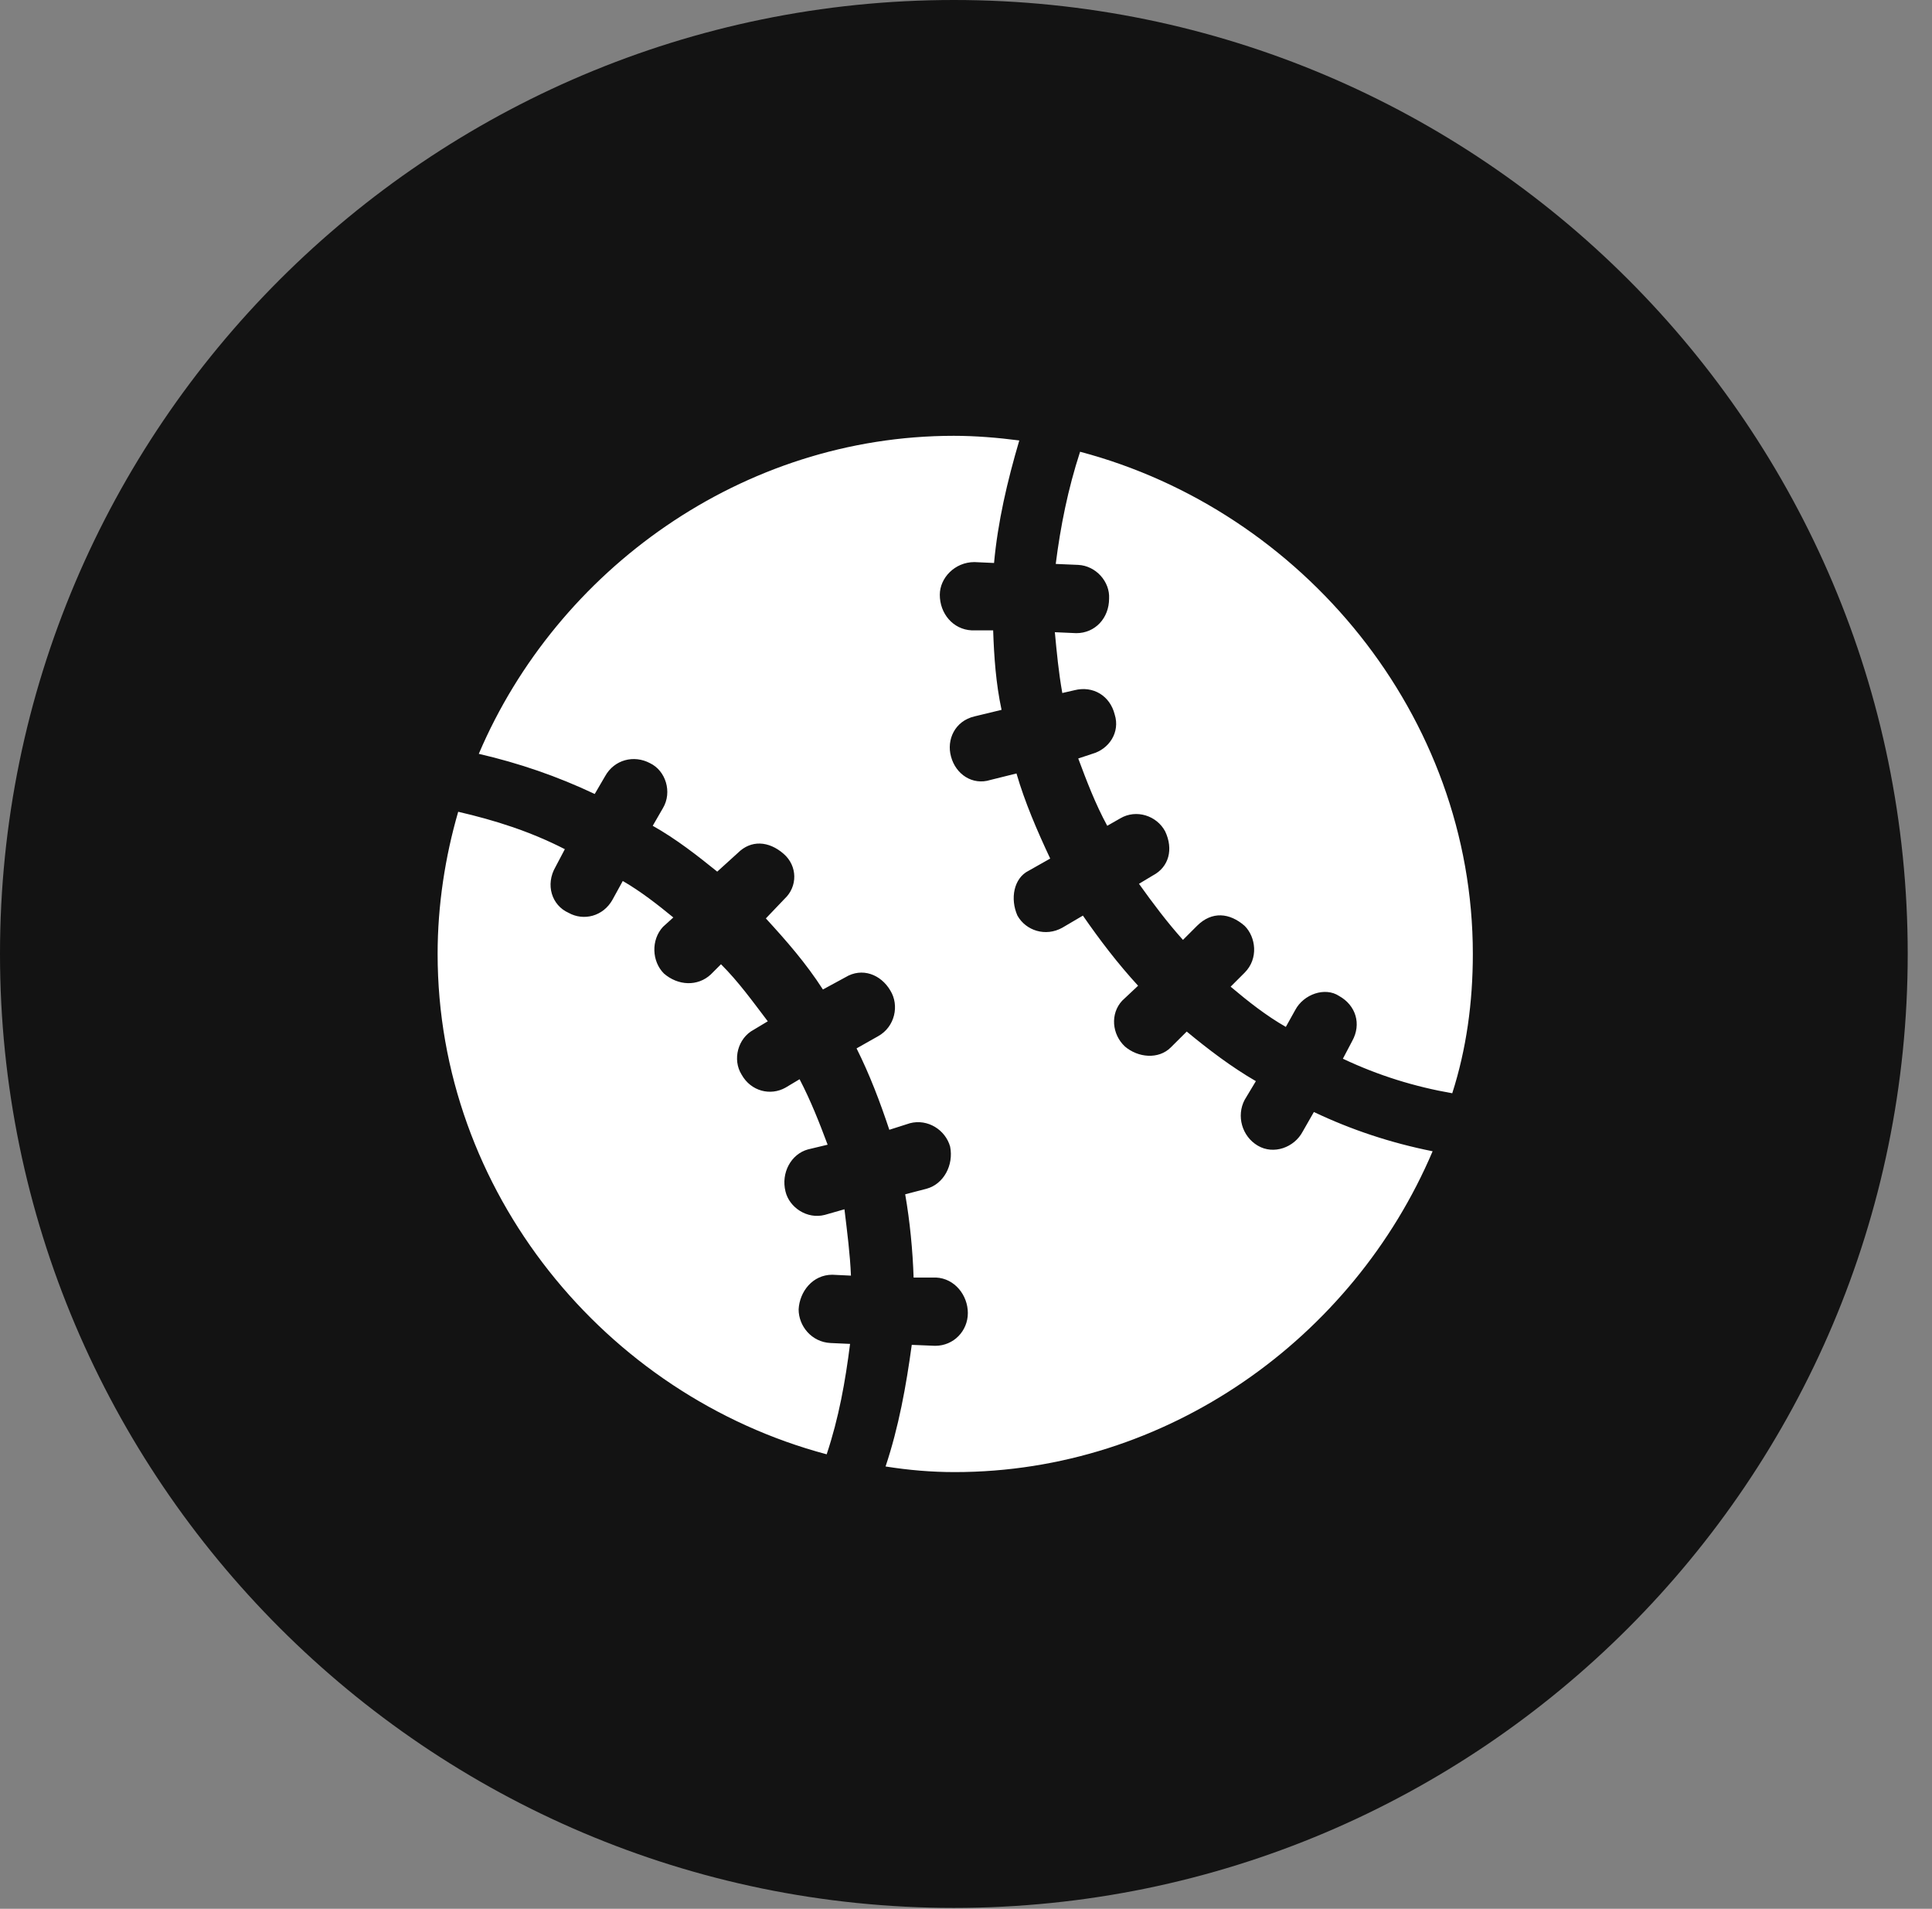 <?xml version="1.0" encoding="UTF-8"?>
<!--Generator: Apple Native CoreSVG 326-->
<!DOCTYPE svg
PUBLIC "-//W3C//DTD SVG 1.1//EN"
       "http://www.w3.org/Graphics/SVG/1.1/DTD/svg11.dtd">
<svg version="1.1" xmlns="http://www.w3.org/2000/svg" xmlns:xlink="http://www.w3.org/1999/xlink" viewBox="0 0 28.246 27.904">
 <rect x="0" y="0" width="28.246" height="27.904" fill="#808080" stroke="none"/>
 <g>
  <rect height="27.904" opacity="0" width="28.246" x="0" y="0"/>
  <path d="M13.945 27.891C21.643 27.891 27.891 21.629 27.891 13.945C27.891 6.248 21.643 0 13.945 0C6.262 0 0 6.248 0 13.945C0 21.629 6.262 27.891 13.945 27.891Z" fill="black" fill-opacity="0.85"/>
  <path d="M6.398 13.945C6.398 13.234 6.508 12.523 6.699 11.867C7.232 11.99 7.752 12.154 8.258 12.414L8.121 12.674C7.971 12.934 8.066 13.234 8.312 13.344C8.531 13.467 8.818 13.398 8.955 13.152L9.105 12.879C9.365 13.029 9.611 13.221 9.844 13.412L9.693 13.549C9.516 13.74 9.529 14.055 9.707 14.232C9.912 14.41 10.199 14.424 10.391 14.246L10.541 14.096C10.801 14.355 11.006 14.643 11.225 14.93L11.02 15.053C10.787 15.176 10.705 15.49 10.842 15.709C10.979 15.955 11.266 16.023 11.484 15.9L11.69 15.777C11.854 16.092 11.977 16.406 12.1 16.734L11.812 16.803C11.566 16.871 11.416 17.145 11.484 17.418C11.539 17.65 11.799 17.828 12.059 17.76L12.346 17.678C12.387 18.02 12.428 18.334 12.441 18.648L12.168 18.635C11.881 18.635 11.69 18.881 11.676 19.141C11.676 19.387 11.867 19.619 12.141 19.633L12.428 19.646C12.359 20.193 12.264 20.727 12.086 21.26C8.846 20.398 6.398 17.418 6.398 13.945ZM13.959 21.52C13.617 21.52 13.289 21.492 12.947 21.438C13.139 20.863 13.248 20.262 13.33 19.66L13.672 19.674C13.945 19.674 14.15 19.455 14.15 19.195C14.15 18.936 13.959 18.689 13.685 18.676L13.357 18.676C13.344 18.279 13.303 17.855 13.234 17.459L13.549 17.377C13.795 17.309 13.945 17.035 13.891 16.762C13.822 16.516 13.562 16.352 13.303 16.42L13.002 16.516C12.865 16.105 12.715 15.709 12.523 15.326L12.838 15.148C13.084 15.012 13.152 14.697 13.016 14.479C12.879 14.246 12.605 14.137 12.359 14.287L12.031 14.465C11.785 14.082 11.498 13.754 11.197 13.426L11.471 13.139C11.662 12.961 11.662 12.66 11.457 12.482C11.238 12.291 10.979 12.277 10.787 12.469L10.486 12.742C10.199 12.51 9.885 12.264 9.543 12.072L9.693 11.812C9.83 11.58 9.734 11.266 9.502 11.156C9.27 11.033 8.982 11.102 8.846 11.348L8.695 11.607C8.148 11.348 7.588 11.156 7 11.02C8.148 8.326 10.855 6.371 13.945 6.371C14.26 6.371 14.588 6.398 14.902 6.439C14.725 7.041 14.588 7.629 14.533 8.23L14.246 8.217C13.959 8.217 13.74 8.449 13.74 8.695C13.74 8.969 13.932 9.201 14.205 9.215L14.52 9.215C14.533 9.598 14.56 9.994 14.643 10.377L14.246 10.473C13.959 10.541 13.836 10.815 13.904 11.06C13.973 11.32 14.219 11.484 14.479 11.402L14.861 11.307C14.984 11.73 15.162 12.141 15.354 12.551L15.039 12.729C14.82 12.838 14.766 13.139 14.875 13.385C14.998 13.604 15.285 13.699 15.531 13.562L15.832 13.385C16.078 13.74 16.338 14.082 16.639 14.41L16.406 14.629C16.229 14.82 16.256 15.121 16.447 15.299C16.639 15.463 16.939 15.49 17.117 15.312L17.35 15.08C17.664 15.34 18.006 15.6 18.361 15.805L18.197 16.078C18.074 16.311 18.156 16.611 18.389 16.748C18.621 16.885 18.922 16.775 19.045 16.543L19.209 16.256C19.756 16.516 20.33 16.707 20.945 16.83C19.783 19.564 17.062 21.52 13.959 21.52ZM21.533 13.945C21.533 14.656 21.438 15.34 21.232 15.982C20.686 15.887 20.152 15.723 19.633 15.477L19.77 15.217C19.906 14.971 19.824 14.697 19.578 14.56C19.373 14.424 19.059 14.533 18.936 14.766L18.799 15.012C18.512 14.848 18.252 14.643 17.992 14.424L18.197 14.219C18.402 14.014 18.361 13.699 18.197 13.535C17.979 13.344 17.719 13.316 17.5 13.535L17.295 13.74C17.062 13.48 16.857 13.207 16.652 12.92L16.857 12.797C17.09 12.674 17.158 12.414 17.035 12.154C16.912 11.922 16.611 11.826 16.379 11.963L16.188 12.072C16.01 11.744 15.887 11.416 15.764 11.088L15.969 11.02C16.215 10.951 16.379 10.705 16.297 10.445C16.229 10.172 15.982 10.021 15.709 10.09L15.531 10.131C15.477 9.83 15.449 9.529 15.422 9.242L15.736 9.256C16.01 9.256 16.215 9.037 16.215 8.75C16.229 8.504 16.023 8.271 15.764 8.258L15.435 8.244C15.504 7.697 15.613 7.15 15.791 6.604C19.045 7.465 21.533 10.459 21.533 13.945Z" fill="white"/>
 </g>
</svg>
